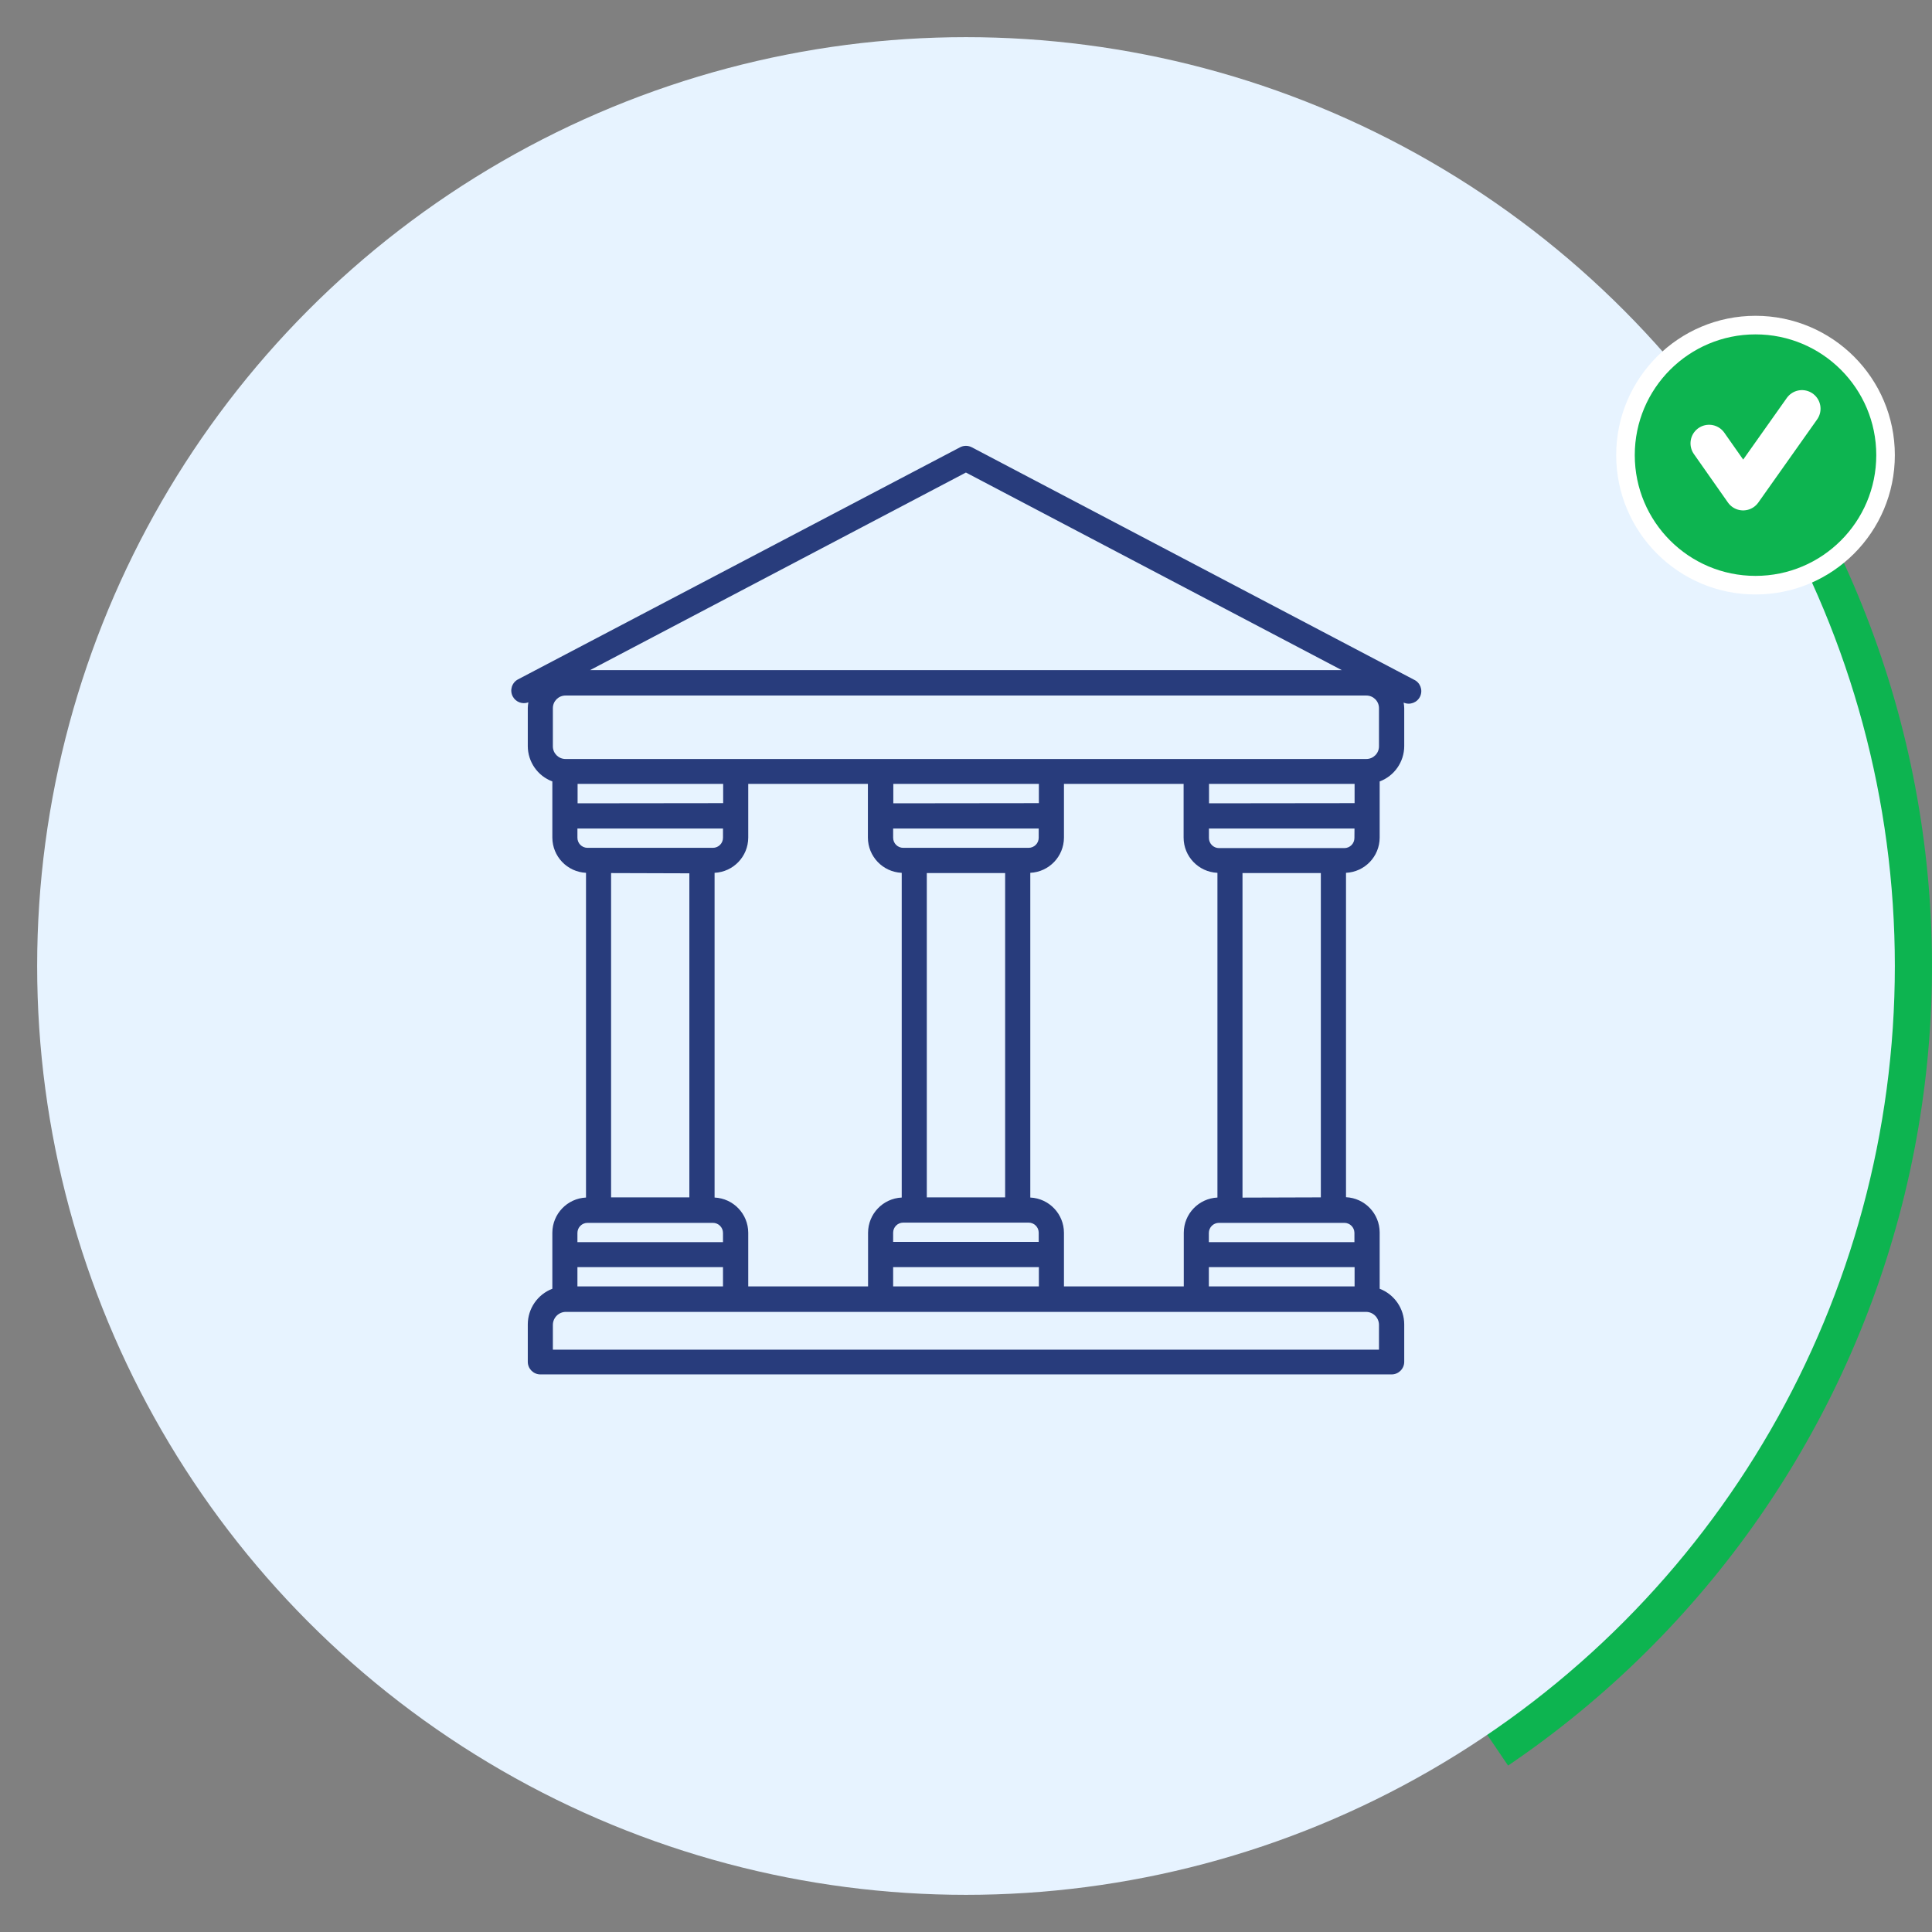 <svg width="104" height="104" viewBox="0 0 104 104" fill="none" xmlns="http://www.w3.org/2000/svg">
<rect x="0" y="0" width="104" height="104" fill="#808080" stroke="none"/>
<path d="M81.18 95.041C91.869 87.795 99.479 76.83 102.529 64.281C105.579 51.733 103.85 38.498 97.68 27.153L52 52L81.18 95.041Z" fill="#0DB450"/>
<circle cx="52" cy="52" r="50" fill="#E7F3FF"/>
<circle cx="94.5" cy="24.5" r="7" fill="#0DB450" stroke="white"/>
<path d="M92 23.865L93.833 26.475L97 22" stroke="white" stroke-width="2" stroke-linecap="round" stroke-linejoin="round"/>
<path d="M28.442 37.807C28.424 37.906 28.414 38.006 28.411 38.106V40.163C28.413 41.01 28.94 41.768 29.733 42.065V45.091C29.737 46.104 30.534 46.936 31.545 46.984V64.464C30.534 64.512 29.737 65.344 29.733 66.357V69.374C28.938 69.679 28.412 70.442 28.411 71.294V73.305C28.411 73.68 28.715 73.985 29.09 73.985H74.911C75.286 73.985 75.59 73.68 75.59 73.305V71.294C75.589 70.442 75.063 69.679 74.268 69.374V66.339C74.264 65.326 73.467 64.494 72.456 64.446V46.984C73.467 46.936 74.264 46.104 74.268 45.091V42.065C75.061 41.768 75.588 41.01 75.59 40.163V38.12C75.587 38.02 75.577 37.92 75.558 37.821C75.9 37.972 76.299 37.818 76.451 37.477C76.602 37.135 76.448 36.736 76.107 36.584L52.313 24.078C52.115 23.974 51.877 23.974 51.679 24.078L27.885 36.571C27.553 36.746 27.426 37.157 27.601 37.489C27.761 37.792 28.122 37.929 28.442 37.807ZM31.092 43.243V42.197H38.928V43.234L31.092 43.243ZM48.54 46.989V64.464C47.528 64.512 46.732 65.344 46.728 66.357V69.247H40.278V66.357C40.274 65.344 39.478 64.512 38.466 64.464V46.984C39.478 46.936 40.274 46.104 40.278 45.091V42.197H46.719V45.087C46.721 46.101 47.518 46.936 48.531 46.984L48.54 46.989ZM48.087 43.243V42.197H55.923V43.234L48.087 43.243ZM65.535 46.989V64.464C64.523 64.512 63.726 65.344 63.723 66.357V69.247H57.273V66.357C57.269 65.344 56.472 64.512 55.461 64.464V46.984C56.472 46.936 57.269 46.104 57.273 45.091V42.197H63.714V45.087C63.715 46.101 64.512 46.936 65.526 46.984L65.535 46.989ZM65.082 43.243V42.197H72.918V43.234L65.082 43.243ZM72.918 68.21V69.247H65.073V68.21H72.918ZM55.923 68.21V69.247H48.078V68.21H55.923ZM49.21 45.639H48.621C48.321 45.639 48.078 45.396 48.078 45.096V44.602H55.914V45.096C55.914 45.396 55.671 45.639 55.37 45.639H49.21ZM54.107 46.998V64.455H49.89V46.998H54.107ZM49.21 65.814H55.37C55.671 65.814 55.914 66.057 55.914 66.357V66.851H48.078V66.357C48.078 66.057 48.321 65.814 48.621 65.814H49.21ZM38.919 68.21V69.247H31.083V68.21H38.919ZM31.083 45.109V44.602H38.919V45.096C38.919 45.396 38.676 45.639 38.376 45.639H31.613C31.316 45.632 31.08 45.388 31.083 45.091V45.109ZM37.108 47.011V64.455H32.895V46.998L37.108 47.011ZM31.083 66.371C31.083 66.07 31.326 65.827 31.627 65.827H38.376C38.676 65.827 38.919 66.07 38.919 66.371V66.864H31.083V66.371ZM74.231 71.322V72.653H29.761V71.322C29.761 70.934 30.075 70.619 30.463 70.619H73.529C73.912 70.619 74.224 70.925 74.231 71.308V71.322ZM72.909 66.371V66.864H65.073V66.371C65.073 66.07 65.316 65.827 65.616 65.827H72.379C72.669 65.834 72.902 66.067 72.909 66.357V66.371ZM66.884 64.468V46.998H71.101V64.455L66.884 64.468ZM72.909 45.109C72.909 45.409 72.666 45.653 72.365 45.653H65.621C65.32 45.653 65.077 45.409 65.077 45.109V44.602H72.913L72.909 45.109ZM51.996 25.437L72.229 36.073H31.763L51.996 25.437ZM29.761 38.12C29.761 37.745 30.065 37.441 30.44 37.441H73.552C73.927 37.441 74.231 37.745 74.231 38.12V40.176C74.231 40.551 73.927 40.856 73.552 40.856H30.44C30.065 40.856 29.761 40.551 29.761 40.176V38.12Z" fill="#283C7C"/>
</svg>
